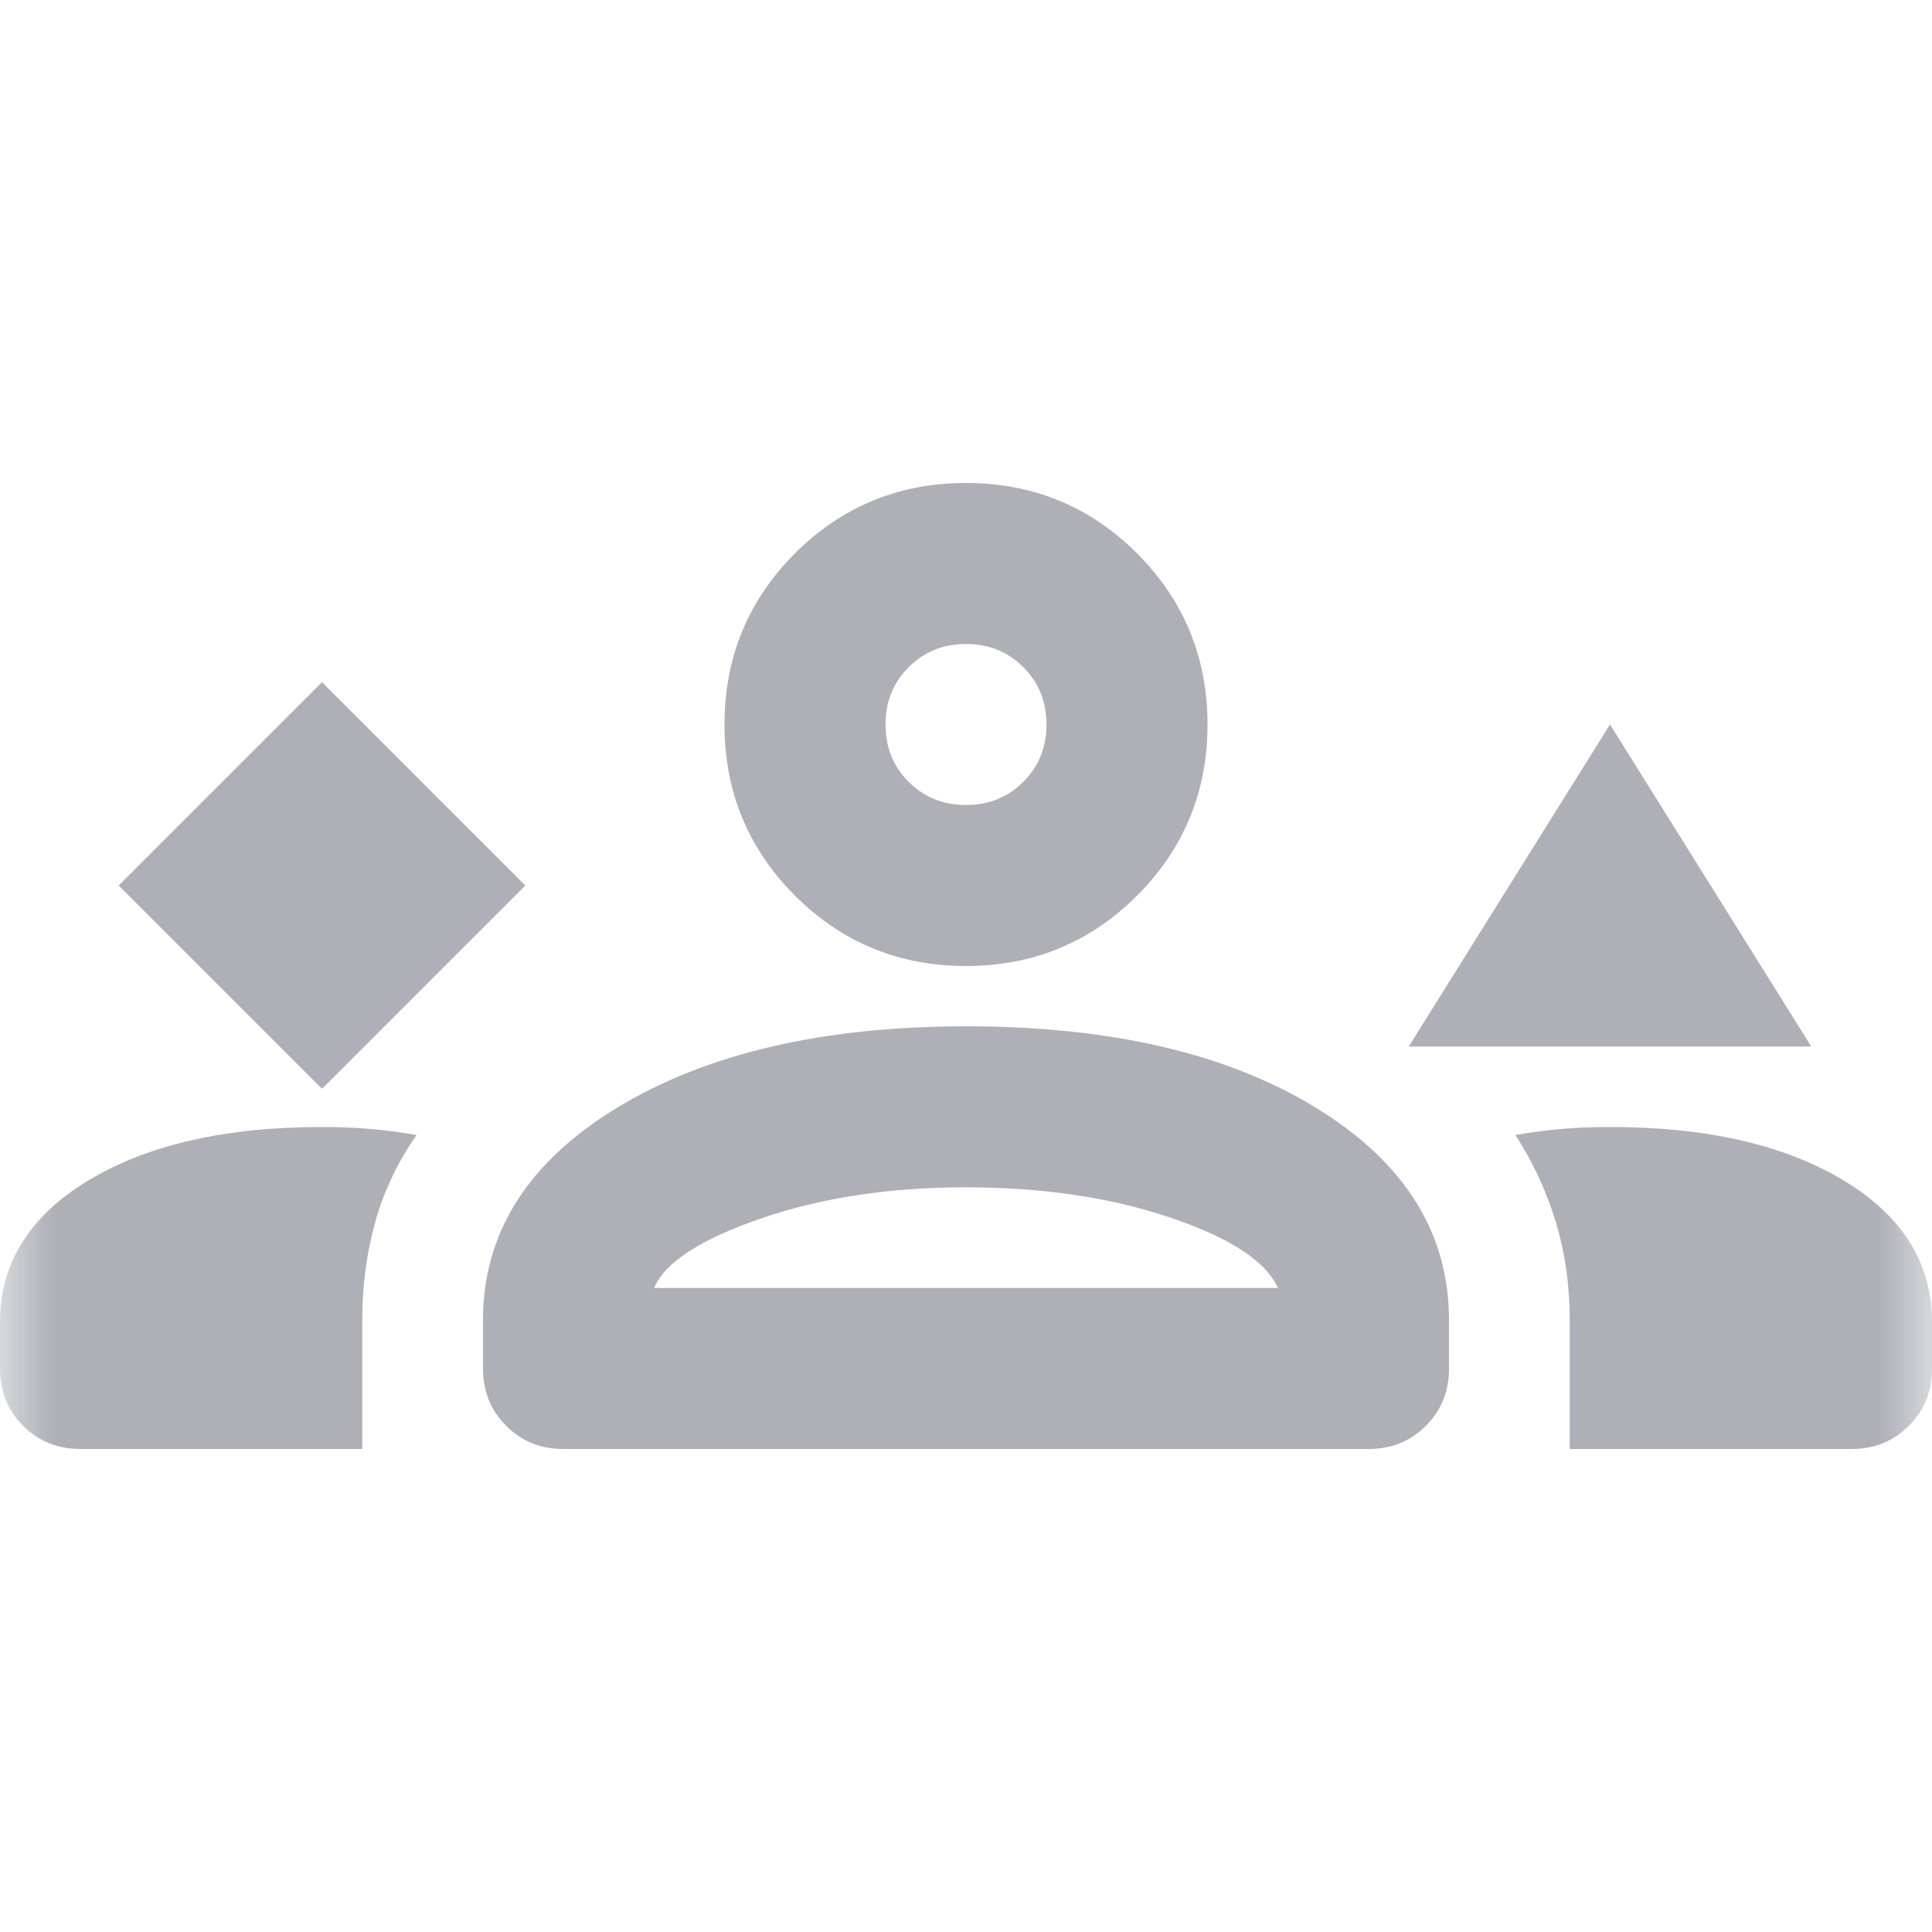 <svg width="18" height="18" viewBox="0 0 18 18" fill="none" xmlns="http://www.w3.org/2000/svg">
<mask id="mask0_48_285" style="mask-type:alpha" maskUnits="userSpaceOnUse" x="0" y="0" width="18" height="18">
<rect width="18" height="18" fill="#D9D9D9"/>
</mask>
<g mask="url(#mask0_48_285)">
<path d="M3 10.144L4.894 8.25L3 6.356L1.106 8.25L3 10.144ZM13.125 9.75L15 6.75L16.875 9.75H13.125ZM0.75 13.5C0.537 13.5 0.359 13.428 0.216 13.284C0.072 13.141 0 12.963 0 12.75V12.319C0 11.769 0.275 11.328 0.825 10.997C1.375 10.666 2.1 10.5 3 10.5C3.163 10.5 3.316 10.506 3.459 10.519C3.603 10.531 3.744 10.55 3.881 10.575C3.706 10.825 3.578 11.094 3.497 11.381C3.416 11.669 3.375 11.975 3.375 12.3V13.5H0.75ZM5.25 13.5C5.037 13.5 4.859 13.428 4.716 13.284C4.572 13.141 4.5 12.963 4.5 12.75V12.3C4.5 11.488 4.916 10.828 5.747 10.322C6.578 9.816 7.662 9.562 9 9.562C10.35 9.562 11.438 9.816 12.262 10.322C13.088 10.828 13.5 11.488 13.5 12.3V12.75C13.5 12.963 13.428 13.141 13.284 13.284C13.141 13.428 12.963 13.5 12.75 13.5H5.25ZM14.625 13.5V12.3C14.625 11.975 14.581 11.669 14.494 11.381C14.406 11.094 14.281 10.825 14.119 10.575C14.256 10.55 14.397 10.531 14.541 10.519C14.684 10.506 14.838 10.5 15 10.5C15.9 10.5 16.625 10.666 17.175 10.997C17.725 11.328 18 11.769 18 12.319V12.75C18 12.963 17.928 13.141 17.784 13.284C17.641 13.428 17.462 13.5 17.25 13.5H14.625ZM9 11.062C8.287 11.062 7.65 11.159 7.088 11.353C6.525 11.547 6.194 11.762 6.094 12H11.906C11.794 11.75 11.459 11.531 10.903 11.344C10.347 11.156 9.713 11.062 9 11.062ZM9 9C8.375 9 7.844 8.781 7.406 8.344C6.969 7.906 6.75 7.375 6.75 6.75C6.75 6.125 6.969 5.594 7.406 5.156C7.844 4.719 8.375 4.5 9 4.5C9.625 4.5 10.156 4.719 10.594 5.156C11.031 5.594 11.25 6.125 11.25 6.75C11.25 7.375 11.031 7.906 10.594 8.344C10.156 8.781 9.625 9 9 9ZM9 6C8.787 6 8.609 6.072 8.466 6.216C8.322 6.359 8.25 6.537 8.25 6.75C8.25 6.963 8.322 7.141 8.466 7.284C8.609 7.428 8.787 7.5 9 7.5C9.213 7.5 9.391 7.428 9.534 7.284C9.678 7.141 9.75 6.963 9.75 6.75C9.75 6.537 9.678 6.359 9.534 6.216C9.391 6.072 9.213 6 9 6Z" fill="#AEAFB7"/>
</g>
</svg>
